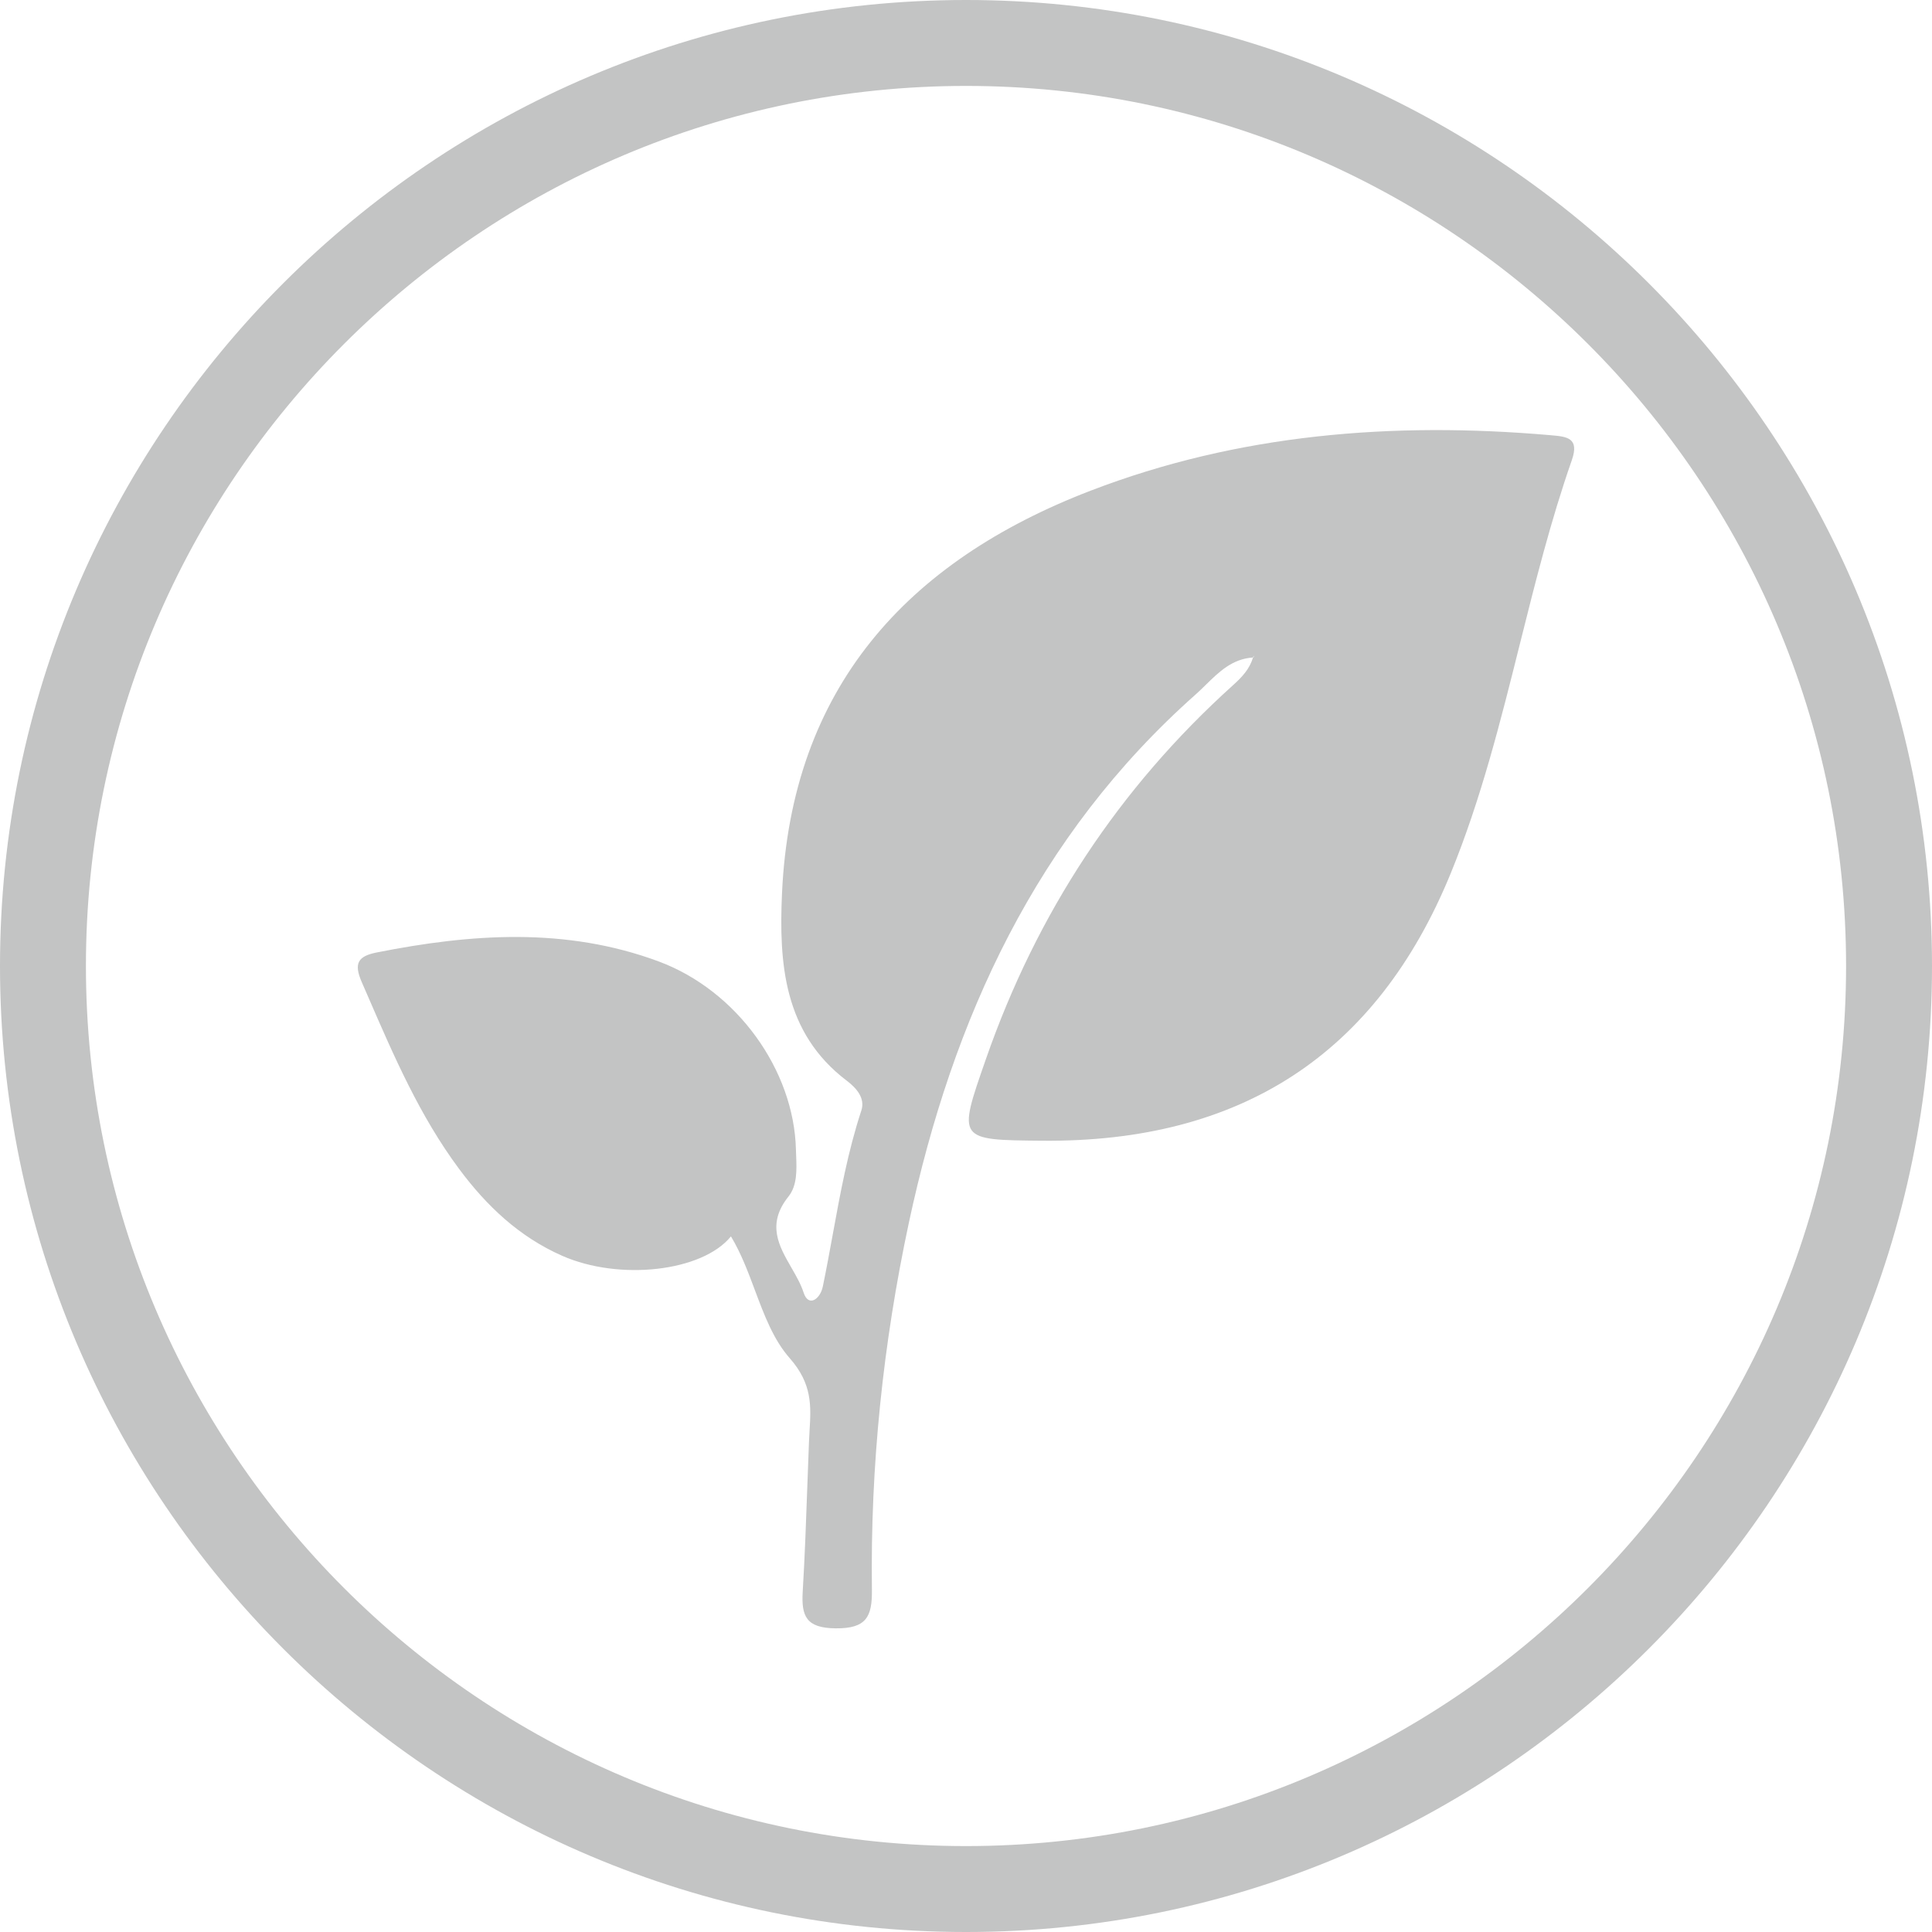<svg width="80" height="80" viewBox="0 0 80 80" fill="none" xmlns="http://www.w3.org/2000/svg">
<path fill-rule="evenodd" clip-rule="evenodd" d="M40 80C17.944 80 0 62.056 0 40C0 17.944 17.944 0 40 0C62.056 0 80 17.944 80 40C80 62.056 62.056 80 40 80ZM40 3.558C19.906 3.558 3.558 19.906 3.558 40C3.558 60.095 19.906 76.442 40 76.442C60.094 76.442 76.442 60.095 76.442 40C76.442 19.906 60.094 3.558 40 3.558ZM49.928 28.359C50.472 27.825 51.028 27.28 51.883 27.226C51.746 27.703 51.424 28.041 51.064 28.366C46.317 32.645 42.928 37.816 40.826 43.85C40.237 45.541 39.937 46.379 40.231 46.798C40.523 47.213 41.397 47.219 43.15 47.235C51.354 47.31 56.999 43.672 60.072 36.161C61.329 33.087 62.132 29.876 62.935 26.664C63.575 24.105 64.215 21.547 65.085 19.057C65.411 18.125 64.878 18.079 64.217 18.022L64.175 18.018C57.675 17.456 51.286 17.964 45.163 20.317C37.536 23.248 32.762 28.511 32.381 36.997C32.253 39.868 32.441 42.763 35.062 44.749C35.464 45.054 35.835 45.474 35.666 45.985C35.112 47.667 34.796 49.398 34.48 51.129C34.349 51.844 34.219 52.558 34.072 53.269C33.96 53.808 33.473 54.136 33.276 53.525C33.163 53.174 32.967 52.833 32.769 52.49C32.255 51.598 31.733 50.691 32.646 49.55C33.014 49.088 32.99 48.456 32.967 47.858C32.963 47.772 32.96 47.685 32.958 47.6C32.876 44.307 30.516 41.016 27.274 39.811C23.434 38.385 19.519 38.661 15.597 39.44C14.819 39.595 14.642 39.891 14.979 40.666C15.068 40.87 15.157 41.075 15.246 41.28C16.317 43.75 17.386 46.217 19.008 48.399C20.147 49.934 21.5 51.215 23.273 51.997C25.642 53.044 29.078 52.66 30.267 51.196C30.685 51.89 30.976 52.666 31.262 53.432C31.649 54.465 32.028 55.477 32.703 56.242C33.639 57.305 33.584 58.222 33.522 59.247C33.513 59.397 33.504 59.549 33.498 59.705C33.474 60.315 33.452 60.925 33.43 61.535C33.378 62.99 33.326 64.445 33.239 65.898C33.177 66.924 33.381 67.413 34.597 67.426C35.872 67.438 36.119 66.954 36.104 65.822C36.037 60.701 36.564 55.628 37.636 50.622C39.446 42.178 42.913 34.61 49.505 28.76C49.649 28.632 49.788 28.496 49.928 28.359ZM51.883 27.226L51.889 27.206C51.888 27.205 51.93 27.146 51.93 27.146L51.903 27.225L51.883 27.226Z" fill="#C3C4C4"/>
</svg>
